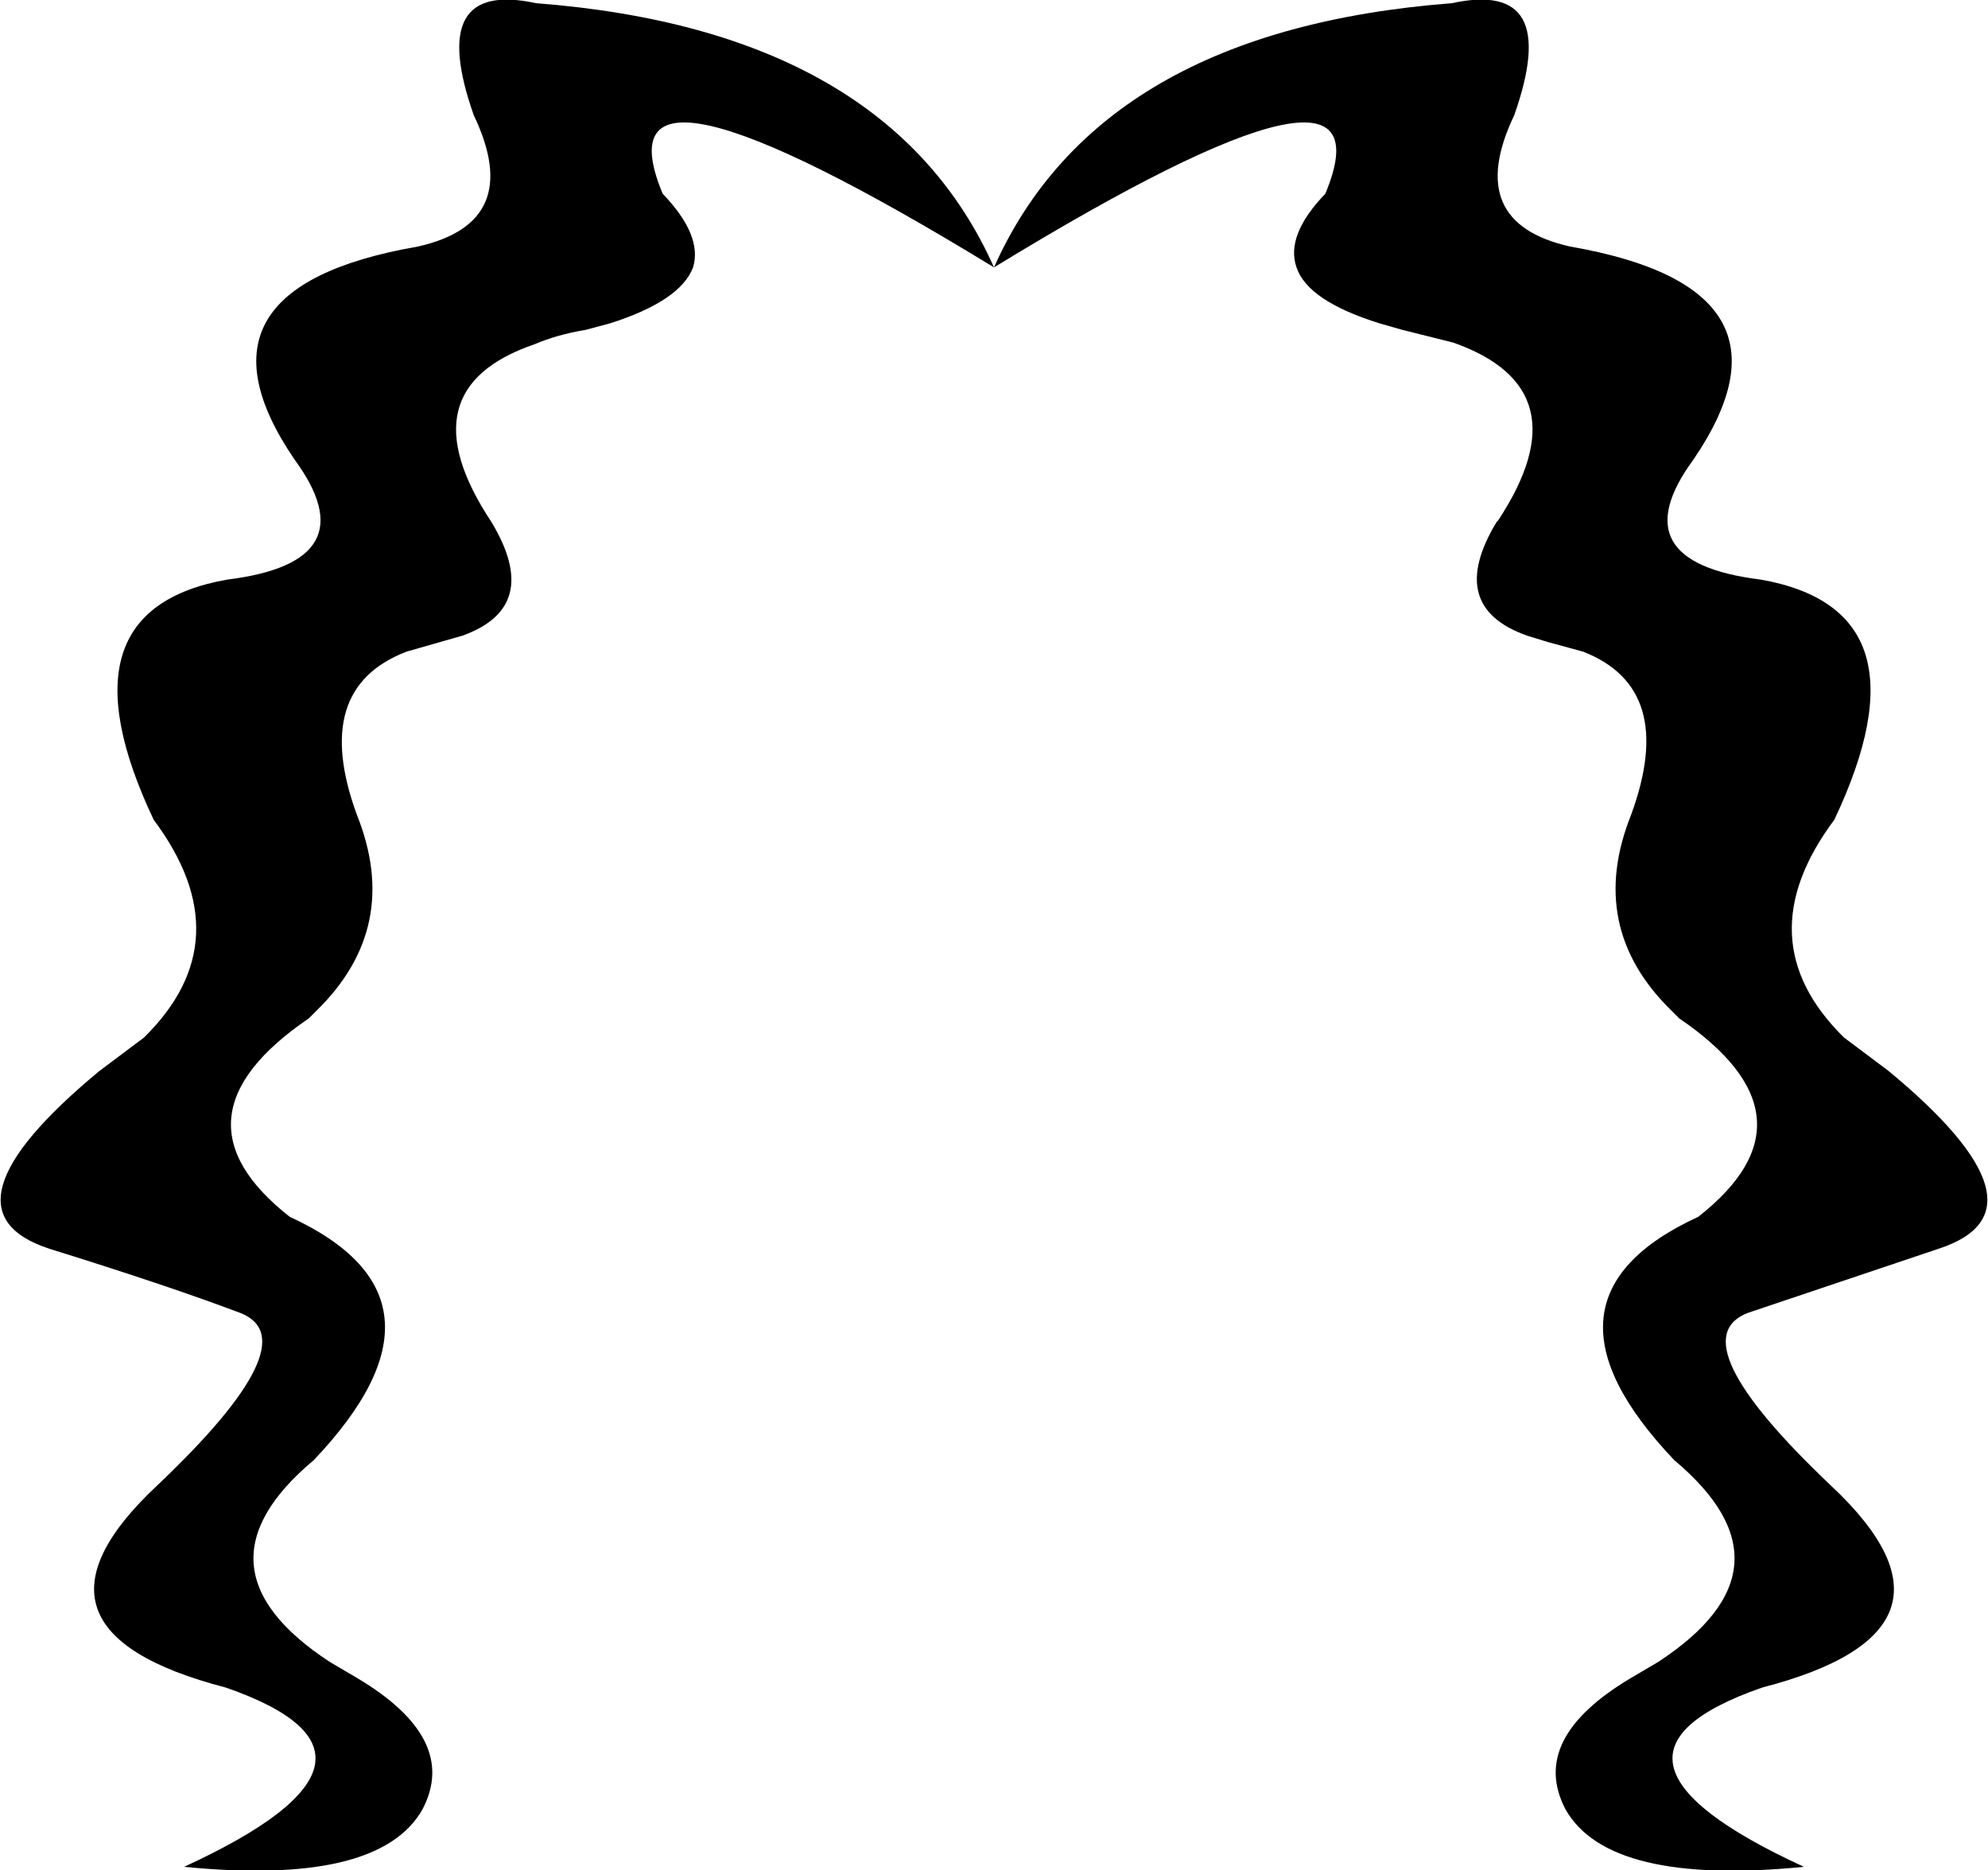 <?xml version="1.0" encoding="UTF-8" standalone="no"?>
<svg xmlns:xlink="http://www.w3.org/1999/xlink" height="58.4px" width="62.1px" xmlns="http://www.w3.org/2000/svg">
  <g transform="matrix(1.0, 0.0, 0.0, 1.0, -368.9, -134.3)">
    <path d="M414.25 134.4 Q417.7 133.65 416.2 137.9 414.6 141.25 417.95 142.0 425.45 143.3 421.8 148.65 419.45 151.85 423.9 152.4 429.3 153.35 426.2 159.9 423.4 163.65 426.5 166.7 L427.9 167.75 Q433.15 172.1 429.45 173.3 L423.5 175.3 Q421.3 176.15 426.1 180.7 430.9 185.2 423.95 187.0 417.75 189.15 425.25 192.6 419.15 193.2 417.8 190.8 416.65 188.6 419.85 186.7 L420.7 186.2 Q425.2 183.25 421.2 179.9 416.4 174.85 421.95 172.3 425.9 169.2 421.35 166.1 L421.1 165.85 Q418.45 163.25 419.85 159.75 421.3 155.8 418.35 154.65 L417.25 154.35 416.6 154.15 Q414.05 153.25 415.65 150.6 L415.7 150.55 Q418.4 146.45 414.3 145.0 L412.7 144.6 412.0 144.4 Q409.75 143.7 409.4 142.65 409.05 141.65 410.3 140.35 412.55 134.95 399.95 142.65 403.25 135.25 414.25 134.4 M381.95 142.0 Q385.3 141.25 383.7 137.9 382.2 133.65 385.65 134.4 396.65 135.25 399.95 142.65 387.35 134.95 389.6 140.35 390.85 141.65 390.55 142.65 390.15 143.7 387.95 144.4 L387.2 144.6 Q386.3 144.75 385.6 145.05 381.5 146.45 384.25 150.6 385.85 153.25 383.35 154.15 L382.65 154.35 381.6 154.65 Q378.6 155.8 380.05 159.75 381.45 163.25 378.8 165.85 L378.55 166.1 Q374.0 169.2 377.95 172.3 383.5 174.85 378.7 179.9 374.7 183.25 379.2 186.2 L380.05 186.7 Q383.25 188.6 382.1 190.8 380.75 193.2 374.65 192.6 382.15 189.15 375.95 187.0 369.0 185.2 373.8 180.7 378.6 176.15 376.4 175.3 374.15 174.45 370.45 173.3 366.75 172.1 372.0 167.75 L373.4 166.7 Q376.5 163.65 373.7 159.9 370.6 153.35 376.0 152.4 380.45 151.85 378.1 148.65 374.45 143.3 381.95 142.0" fill="#000000" fill-rule="evenodd" stroke="none"/>
  </g>
</svg>

